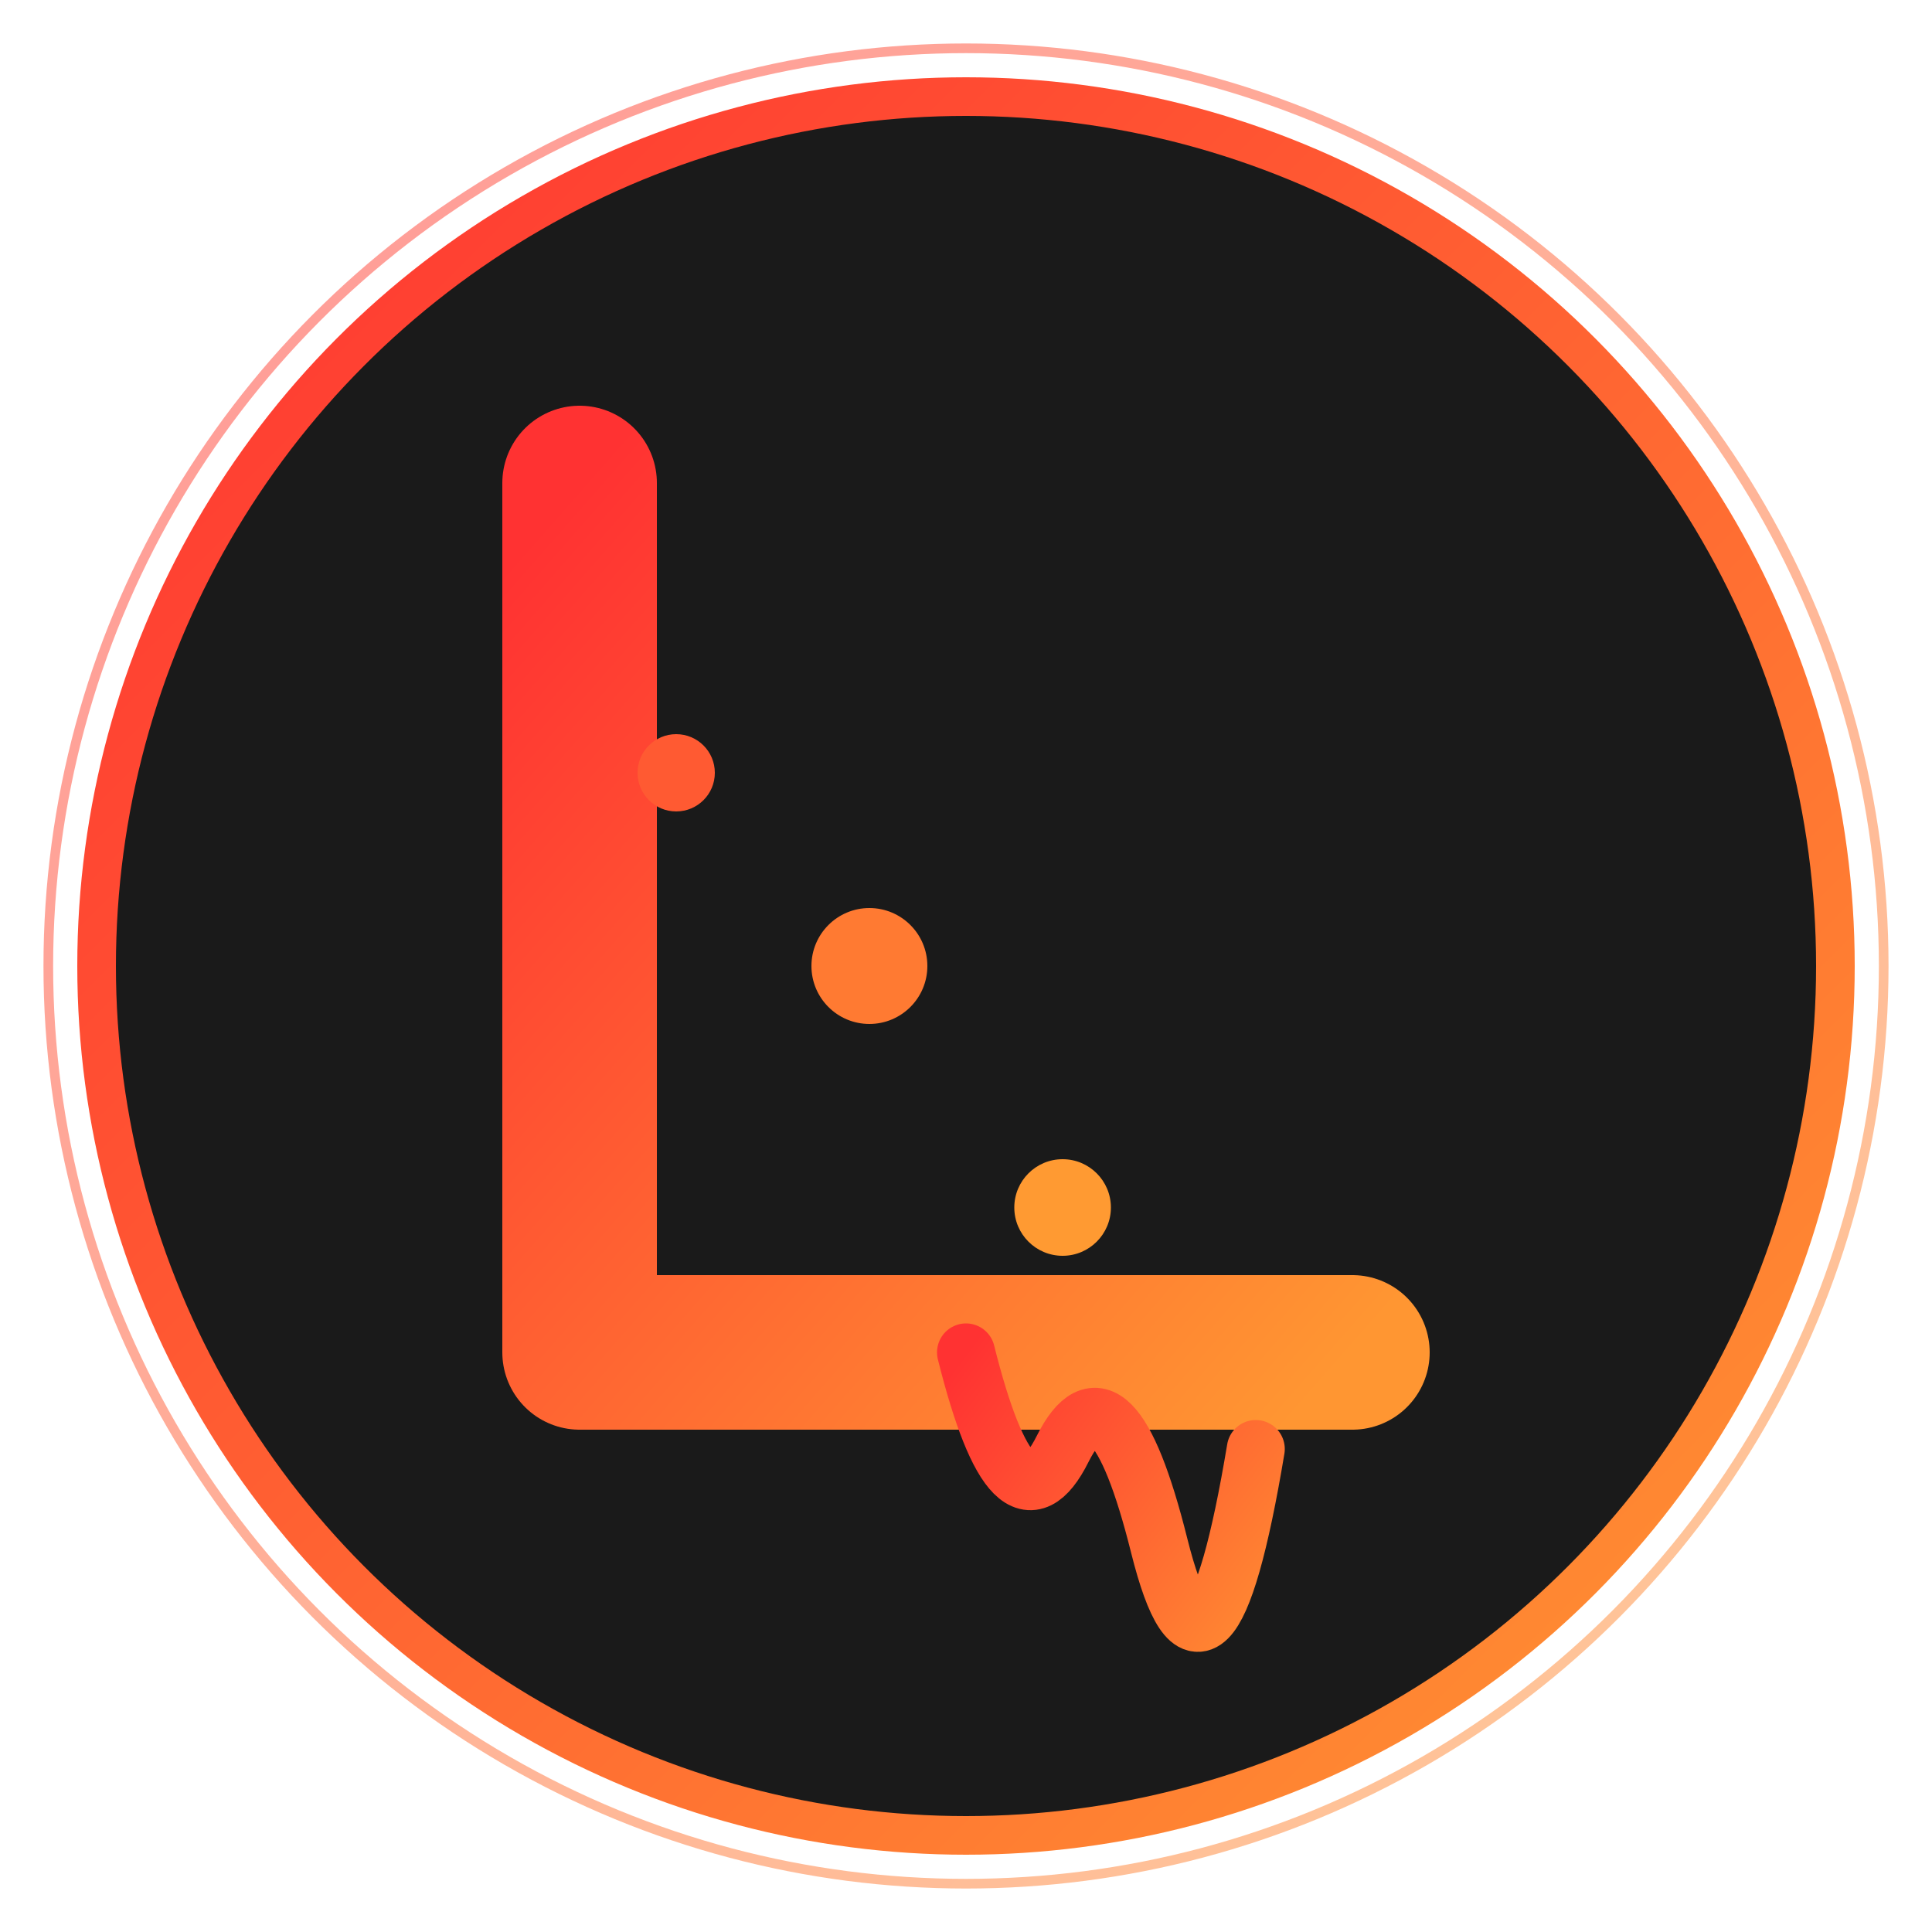 <svg xmlns="http://www.w3.org/2000/svg" width="200" height="200" viewBox="0 0 200 200">
  <defs>
    <linearGradient id="gradient" x1="0%" y1="0%" x2="100%" y2="100%">
      <stop offset="0%" stop-color="#ff3232" />
      <stop offset="100%" stop-color="#ff9632" />
    </linearGradient>
  </defs>
  
  <!-- Background Circle -->
  <circle cx="100" cy="100" r="90" fill="#1a1a1a" stroke="url(#gradient)" stroke-width="4" />
  
  <!-- "L" Shape for Lava -->
  <path d="M 60 50 L 60 140 L 140 140" fill="none" stroke="url(#gradient)" stroke-width="16" stroke-linecap="round" stroke-linejoin="round" />
  
  <!-- Dripping Lava Effect -->
  <path d="M 100 140 Q 105 160 110 150 Q 115 140 120 160 Q 125 180 130 150" fill="none" stroke="url(#gradient)" stroke-width="6" stroke-linecap="round" />
  
  <!-- Small Bubble Effects -->
  <circle cx="70" cy="80" r="4" fill="#ff5a32" />
  <circle cx="90" cy="100" r="6" fill="#ff7a32" />
  <circle cx="110" cy="125" r="5" fill="#ff9a32" />
  
  <!-- Glow Effect -->
  <circle cx="100" cy="100" r="95" fill="none" stroke="url(#gradient)" stroke-width="1" opacity="0.5" />
</svg>
